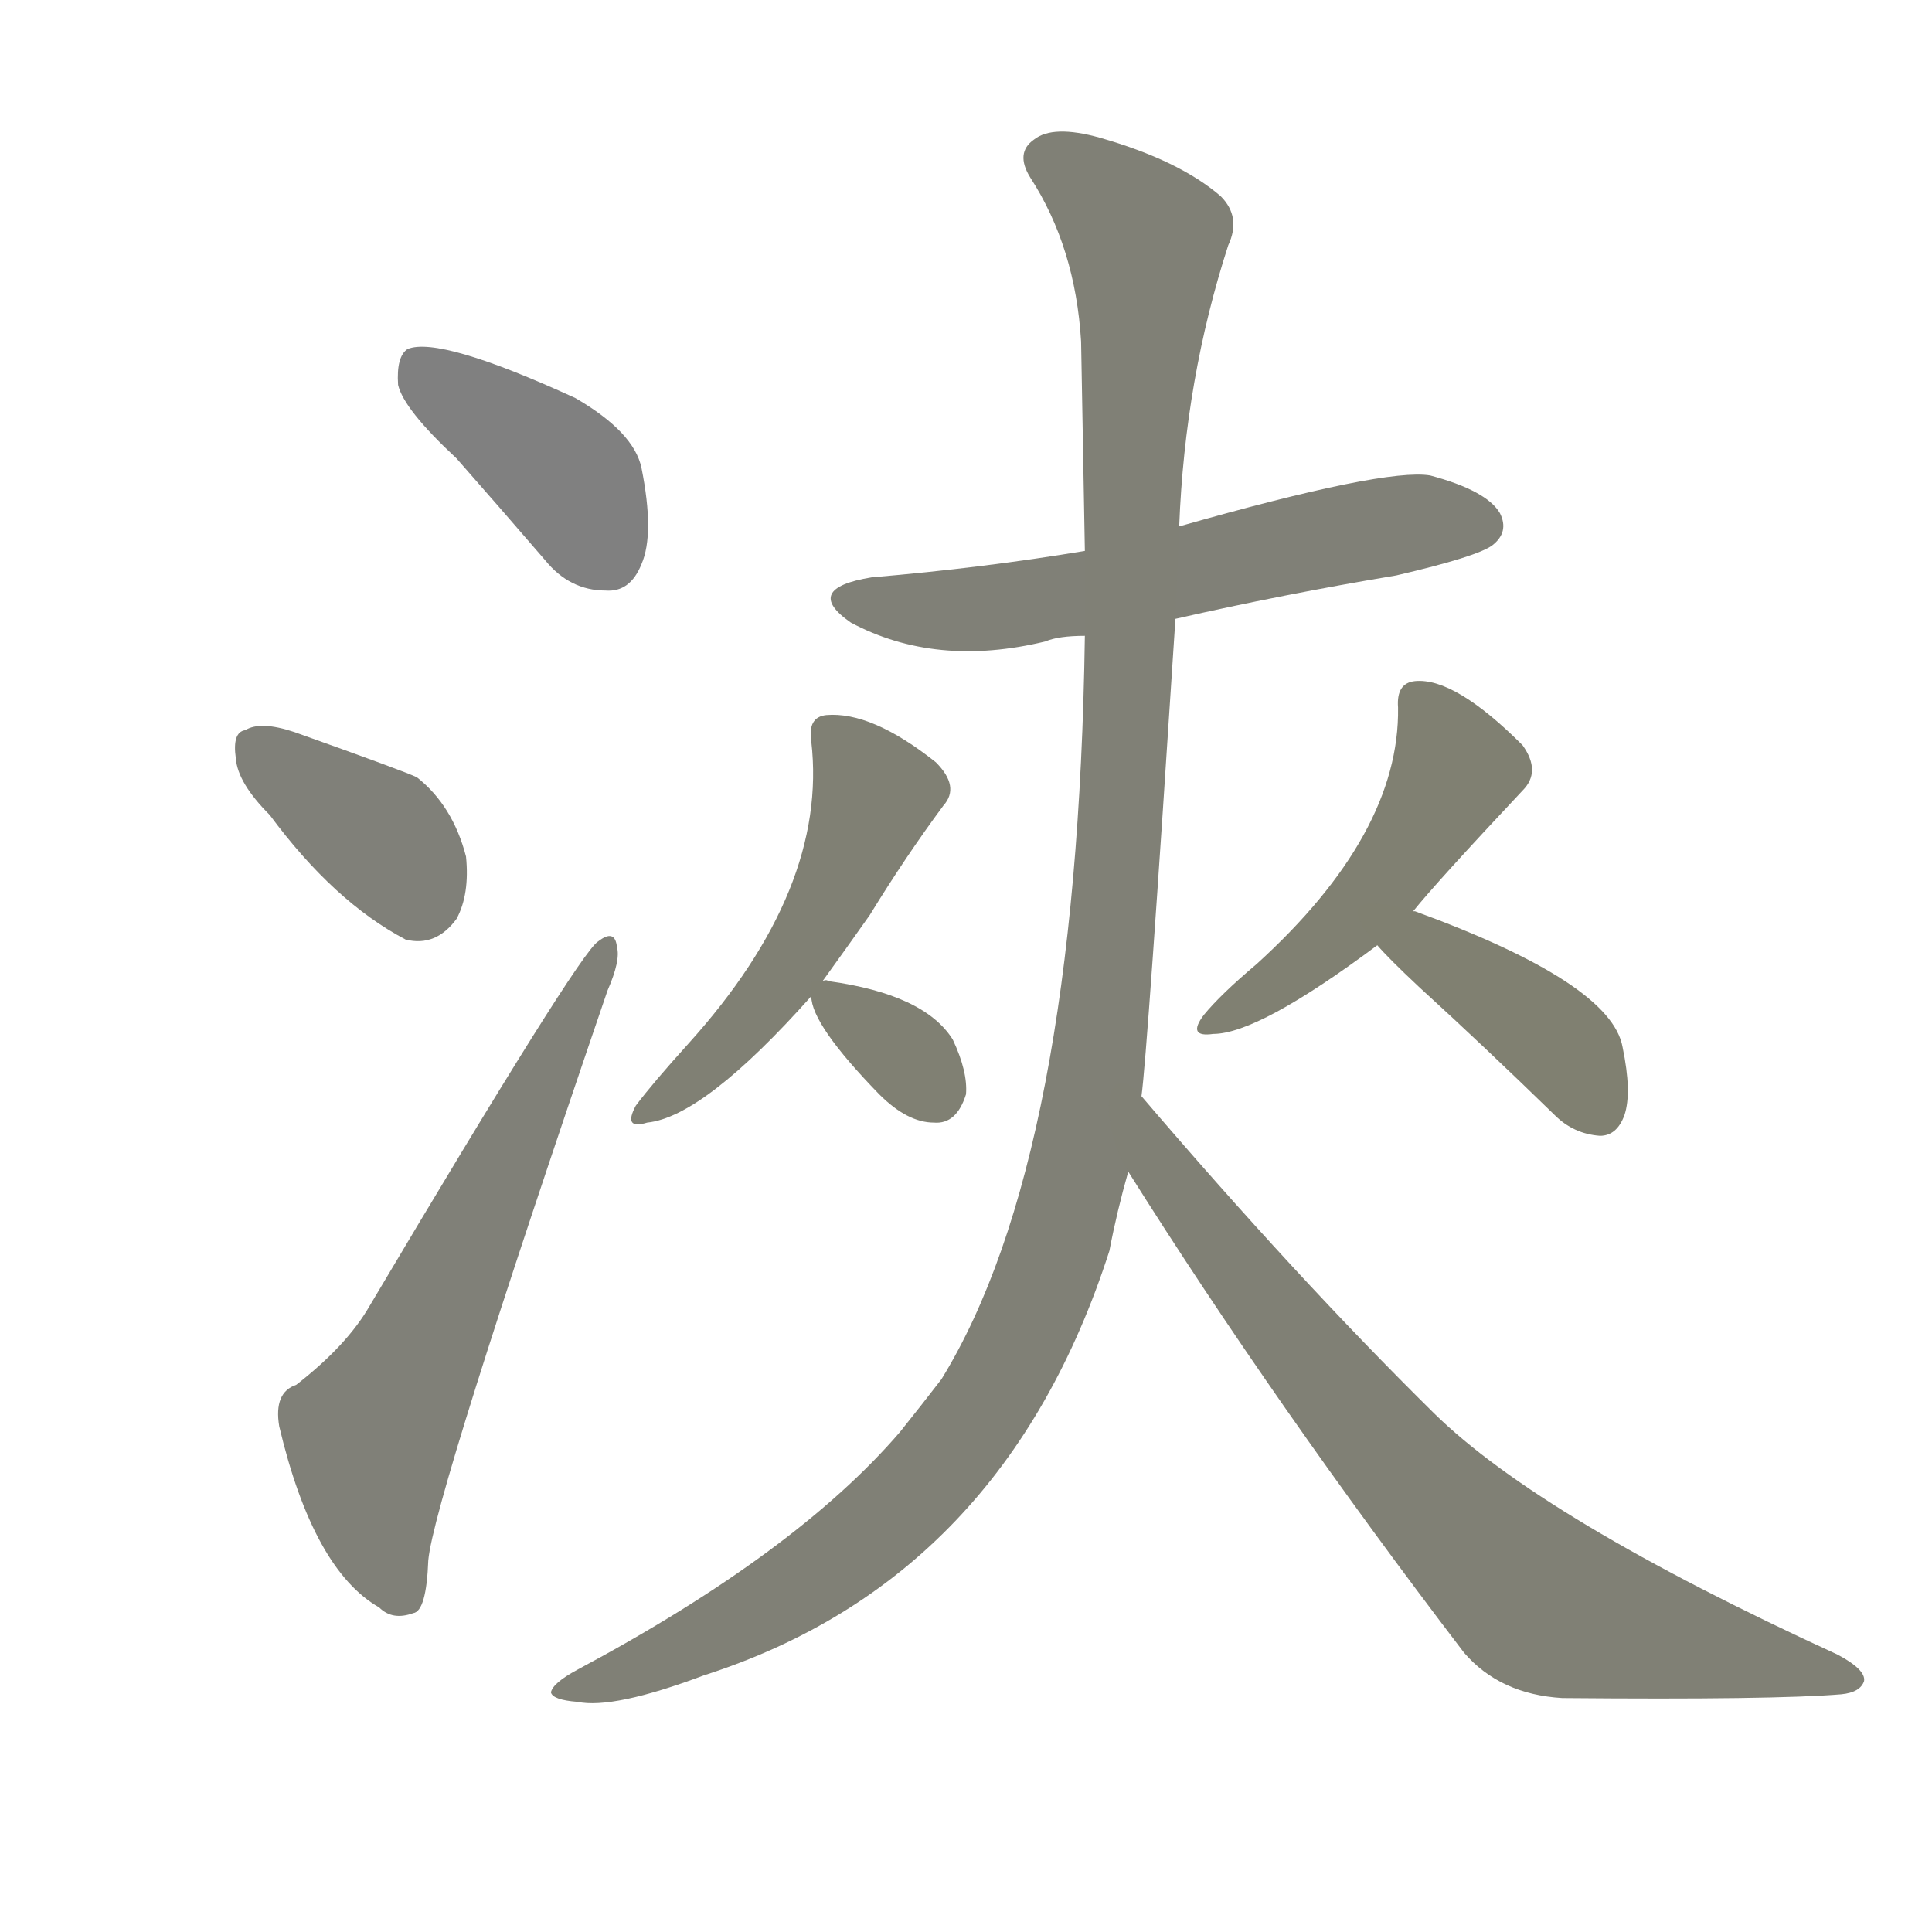 <svg version="1.1" viewBox="0 0 1024 1024" xmlns="http://www.w3.org/2000/svg">
  
  <g transform="scale(1, -1) translate(0, -900)">
    <style type="text/css">
        .stroke1 {fill: #808080;}
        .stroke2 {fill: #808079;}
        .stroke3 {fill: #808078;}
        .stroke4 {fill: #808077;}
        .stroke5 {fill: #808076;}
        .stroke6 {fill: #808075;}
        .stroke7 {fill: #808074;}
        .stroke8 {fill: #808073;}
        .stroke9 {fill: #808072;}
        .stroke10 {fill: #808071;}
        .stroke11 {fill: #808070;}
        .stroke12 {fill: #808069;}
        .stroke13 {fill: #808068;}
        .stroke14 {fill: #808067;}
        .stroke15 {fill: #808066;}
        .stroke16 {fill: #808065;}
        .stroke17 {fill: #808064;}
        .stroke18 {fill: #808063;}
        .stroke19 {fill: #808062;}
        .stroke20 {fill: #808061;}
        text {
            font-family: Helvetica;
            font-size: 50px;
            fill: #808060;
            paint-order: stroke;
            stroke: #000000;
            stroke-width: 4px;
            stroke-linecap: butt;
            stroke-linejoin: miter;
            font-weight: 800;
        }
    </style>

    <path d="M 242 657 Q 264 632 289 603 Q 302 587 321 587 Q 334 586 340 601 Q 347 617 340 652 Q 336 671 305 689 Q 233 722 216 715 Q 210 711 211 696 Q 214 683 242 657 Z" class="stroke1"/>
    <path d="M 143 468 Q 177 422 215 402 Q 231 398 242 413 Q 249 426 247 446 Q 240 473 221 488 Q 215 491 156 512 Q 138 518 130 513 Q 123 512 125 498 Q 126 485 143 468 Z" class="stroke2"/>
    <path d="M 157 166 Q 145 162 148 144 Q 166 68 201 48 Q 208 41 219 45 Q 226 46 227 73 Q 230 106 322 375 Q 329 391 327 398 Q 326 408 317 401 Q 307 395 196 208 Q 184 187 157 166 Z" class="stroke3"/>
    <path d="M 623 572 Q 680 585 740 595 Q 783 605 791 611 Q 800 618 795 628 Q 788 640 758 648 Q 734 652 625 621 L 575 608 Q 521 599 462 594 Q 425 588 451 570 Q 496 546 554 560 Q 561 563 575 563 L 623 572 Z" class="stroke4"/>
    <path d="M 605 319 Q 608 340 623 572 L 625 621 Q 628 699 651 770 Q 658 785 647 796 Q 625 815 583 827 Q 558 834 548 826 Q 538 819 546 806 Q 570 769 573 719 Q 574 664 575 608 L 575 563 Q 571 286 499 169 Q 489 156 477 141 Q 422 77 306 15 Q 293 8 292 3 Q 293 -1 306 -2 Q 325 -6 373 12 Q 532 63 588 237 Q 592 258 598 279 L 605 319 Z" class="stroke5"/>
    <path d="M 598 279 Q 676 155 776 24 Q 795 2 828 0 Q 940 -1 976 2 Q 986 3 988 9 Q 989 15 974 23 Q 817 95 760 151 Q 687 223 605 319 C 585 342 582 304 598 279 Z" class="stroke6"/>
    <path d="M 436 380 Q 449 398 461 415 Q 480 446 500 473 Q 509 483 496 496 Q 462 523 438 521 Q 428 520 430 507 Q 439 429 365 347 Q 346 326 337 314 Q 330 301 343 305 Q 373 308 430 372 L 436 380 Z" class="stroke7"/>
    <path d="M 430 372 Q 430 357 466 320 Q 481 305 495 305 Q 507 304 512 320 Q 513 332 505 349 Q 490 373 439 380 Q 438 381 436 380 C 429 380 429 380 430 372 Z" class="stroke8"/>
    <path d="M 749 417 Q 761 432 807 481 Q 817 491 807 505 Q 771 541 750 539 Q 740 538 741 525 Q 742 458 666 389 Q 647 373 638 362 Q 629 350 643 352 Q 667 352 730 399 L 749 417 Z" class="stroke9"/>
    <path d="M 730 399 Q 736 392 752 377 Q 786 346 824 309 Q 834 299 848 298 Q 857 298 861 309 Q 865 321 860 345 Q 854 379 750 417 L 749 417 C 720 426 710 421 730 399 Z" class="stroke10"/>
    
    
    
    
    
    
    
    
    
    </g>
</svg>